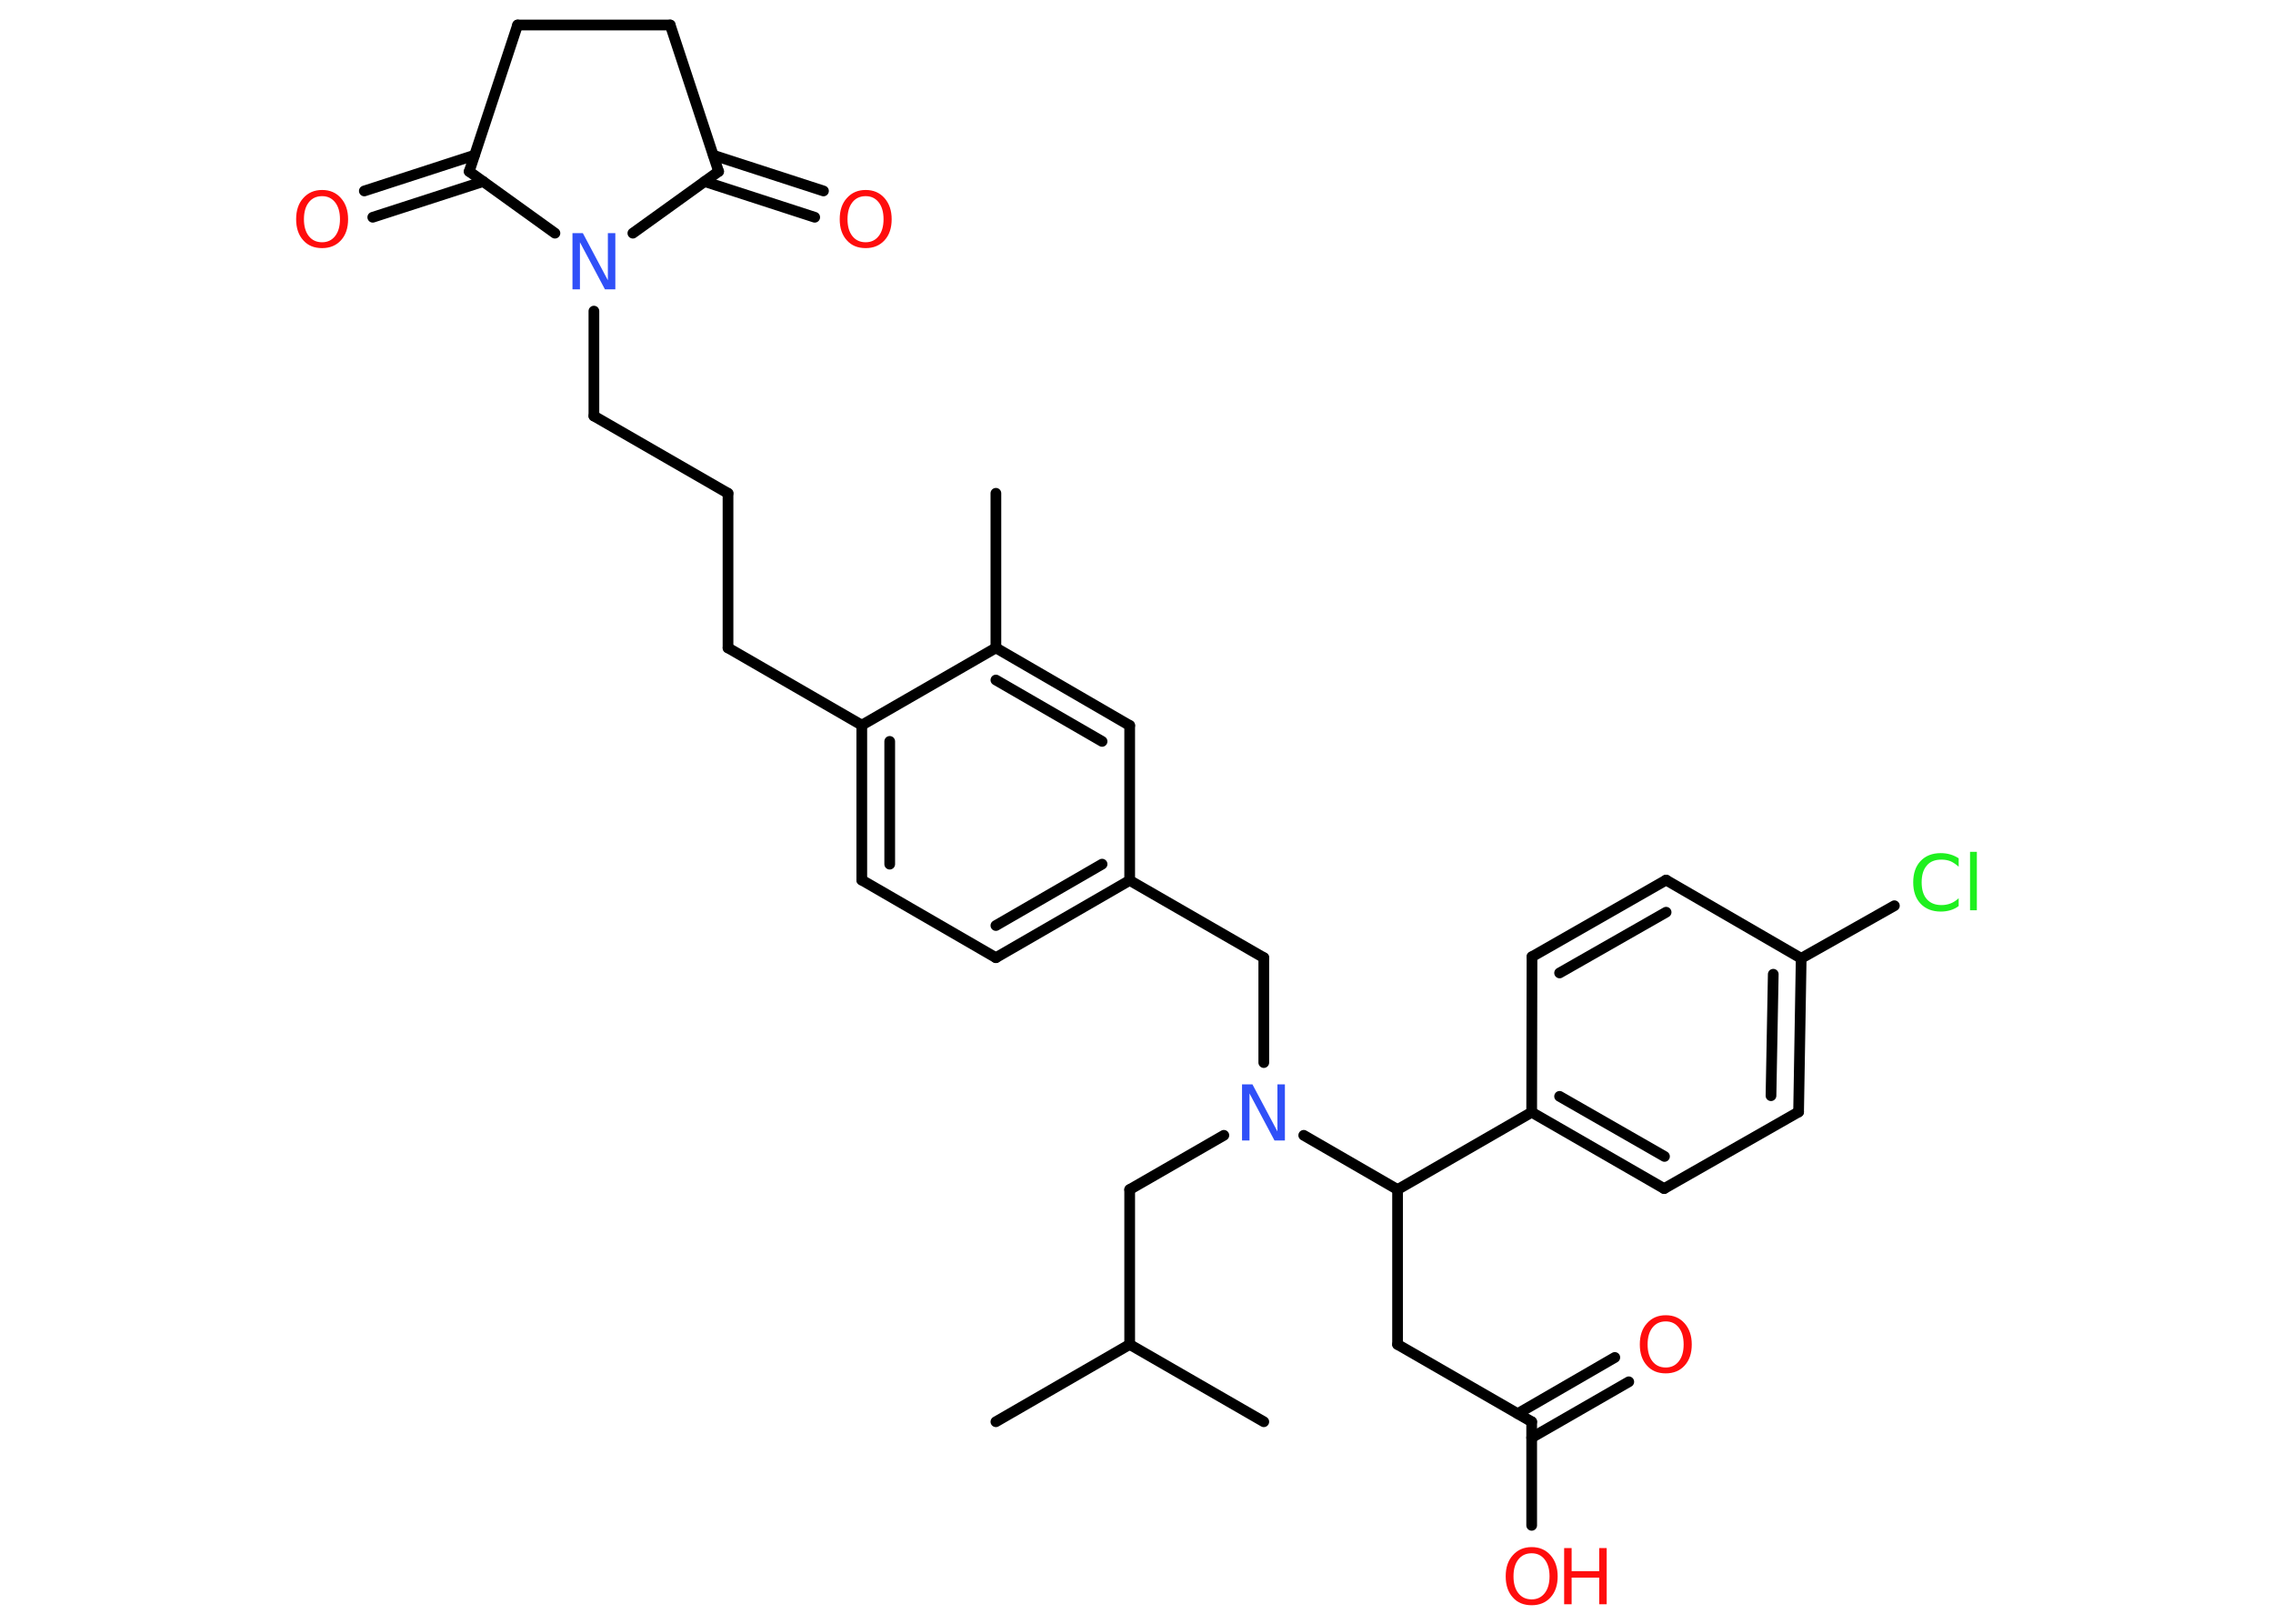 <?xml version='1.0' encoding='UTF-8'?>
<!DOCTYPE svg PUBLIC "-//W3C//DTD SVG 1.1//EN" "http://www.w3.org/Graphics/SVG/1.1/DTD/svg11.dtd">
<svg version='1.2' xmlns='http://www.w3.org/2000/svg' xmlns:xlink='http://www.w3.org/1999/xlink' width='70.0mm' height='50.0mm' viewBox='0 0 70.0 50.0'>
  <desc>Generated by the Chemistry Development Kit (http://github.com/cdk)</desc>
  <g stroke-linecap='round' stroke-linejoin='round' stroke='#000000' stroke-width='.33' fill='#FF0D0D'>
    <rect x='.0' y='.0' width='70.0' height='50.0' fill='#FFFFFF' stroke='none'/>
    <g id='mol1' class='mol'>
      <line id='mol1bnd1' class='bond' x1='30.67' y1='15.19' x2='30.67' y2='19.95'/>
      <g id='mol1bnd2' class='bond'>
        <line x1='34.79' y1='22.34' x2='30.67' y2='19.95'/>
        <line x1='33.94' y1='22.83' x2='30.67' y2='20.94'/>
      </g>
      <line id='mol1bnd3' class='bond' x1='34.79' y1='22.34' x2='34.79' y2='27.11'/>
      <line id='mol1bnd4' class='bond' x1='34.79' y1='27.11' x2='38.92' y2='29.49'/>
      <line id='mol1bnd5' class='bond' x1='38.92' y1='29.49' x2='38.92' y2='32.72'/>
      <line id='mol1bnd6' class='bond' x1='37.69' y1='34.96' x2='34.79' y2='36.63'/>
      <line id='mol1bnd7' class='bond' x1='34.79' y1='36.63' x2='34.79' y2='41.4'/>
      <line id='mol1bnd8' class='bond' x1='34.79' y1='41.4' x2='38.92' y2='43.78'/>
      <line id='mol1bnd9' class='bond' x1='34.79' y1='41.4' x2='30.67' y2='43.78'/>
      <line id='mol1bnd10' class='bond' x1='40.15' y1='34.96' x2='43.04' y2='36.63'/>
      <line id='mol1bnd11' class='bond' x1='43.04' y1='36.63' x2='43.04' y2='41.4'/>
      <line id='mol1bnd12' class='bond' x1='43.04' y1='41.4' x2='47.17' y2='43.78'/>
      <g id='mol1bnd13' class='bond'>
        <line x1='46.74' y1='43.53' x2='49.73' y2='41.8'/>
        <line x1='47.17' y1='44.27' x2='50.16' y2='42.55'/>
      </g>
      <line id='mol1bnd14' class='bond' x1='47.17' y1='43.78' x2='47.17' y2='46.97'/>
      <line id='mol1bnd15' class='bond' x1='43.04' y1='36.63' x2='47.17' y2='34.25'/>
      <g id='mol1bnd16' class='bond'>
        <line x1='47.17' y1='34.25' x2='51.25' y2='36.6'/>
        <line x1='48.03' y1='33.76' x2='51.26' y2='35.61'/>
      </g>
      <line id='mol1bnd17' class='bond' x1='51.25' y1='36.6' x2='55.39' y2='34.24'/>
      <g id='mol1bnd18' class='bond'>
        <line x1='55.39' y1='34.24' x2='55.47' y2='29.51'/>
        <line x1='54.54' y1='33.74' x2='54.61' y2='30.0'/>
      </g>
      <line id='mol1bnd19' class='bond' x1='55.47' y1='29.51' x2='58.34' y2='27.89'/>
      <line id='mol1bnd20' class='bond' x1='55.47' y1='29.51' x2='51.31' y2='27.1'/>
      <g id='mol1bnd21' class='bond'>
        <line x1='51.31' y1='27.1' x2='47.18' y2='29.46'/>
        <line x1='51.31' y1='28.09' x2='48.03' y2='29.96'/>
      </g>
      <line id='mol1bnd22' class='bond' x1='47.17' y1='34.25' x2='47.18' y2='29.46'/>
      <g id='mol1bnd23' class='bond'>
        <line x1='30.67' y1='29.49' x2='34.79' y2='27.11'/>
        <line x1='30.67' y1='28.5' x2='33.94' y2='26.61'/>
      </g>
      <line id='mol1bnd24' class='bond' x1='30.67' y1='29.49' x2='26.54' y2='27.1'/>
      <g id='mol1bnd25' class='bond'>
        <line x1='26.54' y1='22.33' x2='26.54' y2='27.1'/>
        <line x1='27.4' y1='22.83' x2='27.4' y2='26.61'/>
      </g>
      <line id='mol1bnd26' class='bond' x1='30.67' y1='19.95' x2='26.54' y2='22.33'/>
      <line id='mol1bnd27' class='bond' x1='26.54' y1='22.33' x2='22.42' y2='19.95'/>
      <line id='mol1bnd28' class='bond' x1='22.42' y1='19.95' x2='22.42' y2='15.19'/>
      <line id='mol1bnd29' class='bond' x1='22.42' y1='15.19' x2='18.29' y2='12.81'/>
      <line id='mol1bnd30' class='bond' x1='18.29' y1='12.81' x2='18.29' y2='9.58'/>
      <line id='mol1bnd31' class='bond' x1='17.09' y1='7.18' x2='14.45' y2='5.28'/>
      <g id='mol1bnd32' class='bond'>
        <line x1='14.88' y1='5.59' x2='11.48' y2='6.69'/>
        <line x1='14.61' y1='4.78' x2='11.22' y2='5.88'/>
      </g>
      <line id='mol1bnd33' class='bond' x1='14.45' y1='5.28' x2='15.94' y2='.77'/>
      <line id='mol1bnd34' class='bond' x1='15.94' y1='.77' x2='20.64' y2='.77'/>
      <line id='mol1bnd35' class='bond' x1='20.64' y1='.77' x2='22.13' y2='5.28'/>
      <line id='mol1bnd36' class='bond' x1='19.49' y1='7.18' x2='22.13' y2='5.28'/>
      <g id='mol1bnd37' class='bond'>
        <line x1='21.97' y1='4.78' x2='25.36' y2='5.88'/>
        <line x1='21.7' y1='5.59' x2='25.09' y2='6.69'/>
      </g>
      <path id='mol1atm6' class='atom' d='M38.26 33.39h.31l.77 1.45v-1.45h.23v1.73h-.32l-.77 -1.45v1.45h-.23v-1.73z' stroke='none' fill='#3050F8'/>
      <path id='mol1atm14' class='atom' d='M51.3 40.69q-.26 .0 -.41 .19q-.15 .19 -.15 .52q.0 .33 .15 .52q.15 .19 .41 .19q.25 .0 .4 -.19q.15 -.19 .15 -.52q.0 -.33 -.15 -.52q-.15 -.19 -.4 -.19zM51.3 40.5q.36 .0 .58 .25q.22 .25 .22 .65q.0 .41 -.22 .65q-.22 .24 -.58 .24q-.37 .0 -.58 -.24q-.22 -.24 -.22 -.65q.0 -.41 .22 -.65q.22 -.25 .58 -.25z' stroke='none'/>
      <g id='mol1atm15' class='atom'>
        <path d='M47.17 47.83q-.26 .0 -.41 .19q-.15 .19 -.15 .52q.0 .33 .15 .52q.15 .19 .41 .19q.25 .0 .4 -.19q.15 -.19 .15 -.52q.0 -.33 -.15 -.52q-.15 -.19 -.4 -.19zM47.17 47.64q.36 .0 .58 .25q.22 .25 .22 .65q.0 .41 -.22 .65q-.22 .24 -.58 .24q-.37 .0 -.58 -.24q-.22 -.24 -.22 -.65q.0 -.41 .22 -.65q.22 -.25 .58 -.25z' stroke='none'/>
        <path d='M48.17 47.67h.23v.71h.85v-.71h.23v1.73h-.23v-.82h-.85v.82h-.23v-1.73z' stroke='none'/>
      </g>
      <path id='mol1atm20' class='atom' d='M60.32 26.44v.25q-.12 -.11 -.25 -.17q-.13 -.05 -.28 -.05q-.3 .0 -.45 .18q-.16 .18 -.16 .52q.0 .34 .16 .52q.16 .18 .45 .18q.15 .0 .28 -.05q.13 -.05 .25 -.16v.24q-.12 .09 -.26 .13q-.14 .04 -.29 .04q-.39 .0 -.62 -.24q-.23 -.24 -.23 -.66q.0 -.42 .23 -.66q.23 -.24 .62 -.24q.15 .0 .29 .04q.14 .04 .26 .12zM60.67 26.23h.21v1.8h-.21v-1.8z' stroke='none' fill='#1FF01F'/>
      <path id='mol1atm29' class='atom' d='M17.64 7.18h.31l.77 1.45v-1.45h.23v1.73h-.32l-.77 -1.45v1.45h-.23v-1.73z' stroke='none' fill='#3050F8'/>
      <path id='mol1atm31' class='atom' d='M9.92 6.04q-.26 .0 -.41 .19q-.15 .19 -.15 .52q.0 .33 .15 .52q.15 .19 .41 .19q.25 .0 .4 -.19q.15 -.19 .15 -.52q.0 -.33 -.15 -.52q-.15 -.19 -.4 -.19zM9.92 5.85q.36 .0 .58 .25q.22 .25 .22 .65q.0 .41 -.22 .65q-.22 .24 -.58 .24q-.37 .0 -.58 -.24q-.22 -.24 -.22 -.65q.0 -.41 .22 -.65q.22 -.25 .58 -.25z' stroke='none'/>
      <path id='mol1atm35' class='atom' d='M26.66 6.04q-.26 .0 -.41 .19q-.15 .19 -.15 .52q.0 .33 .15 .52q.15 .19 .41 .19q.25 .0 .4 -.19q.15 -.19 .15 -.52q.0 -.33 -.15 -.52q-.15 -.19 -.4 -.19zM26.66 5.85q.36 .0 .58 .25q.22 .25 .22 .65q.0 .41 -.22 .65q-.22 .24 -.58 .24q-.37 .0 -.58 -.24q-.22 -.24 -.22 -.65q.0 -.41 .22 -.65q.22 -.25 .58 -.25z' stroke='none'/>
    </g>
  </g>
</svg>

